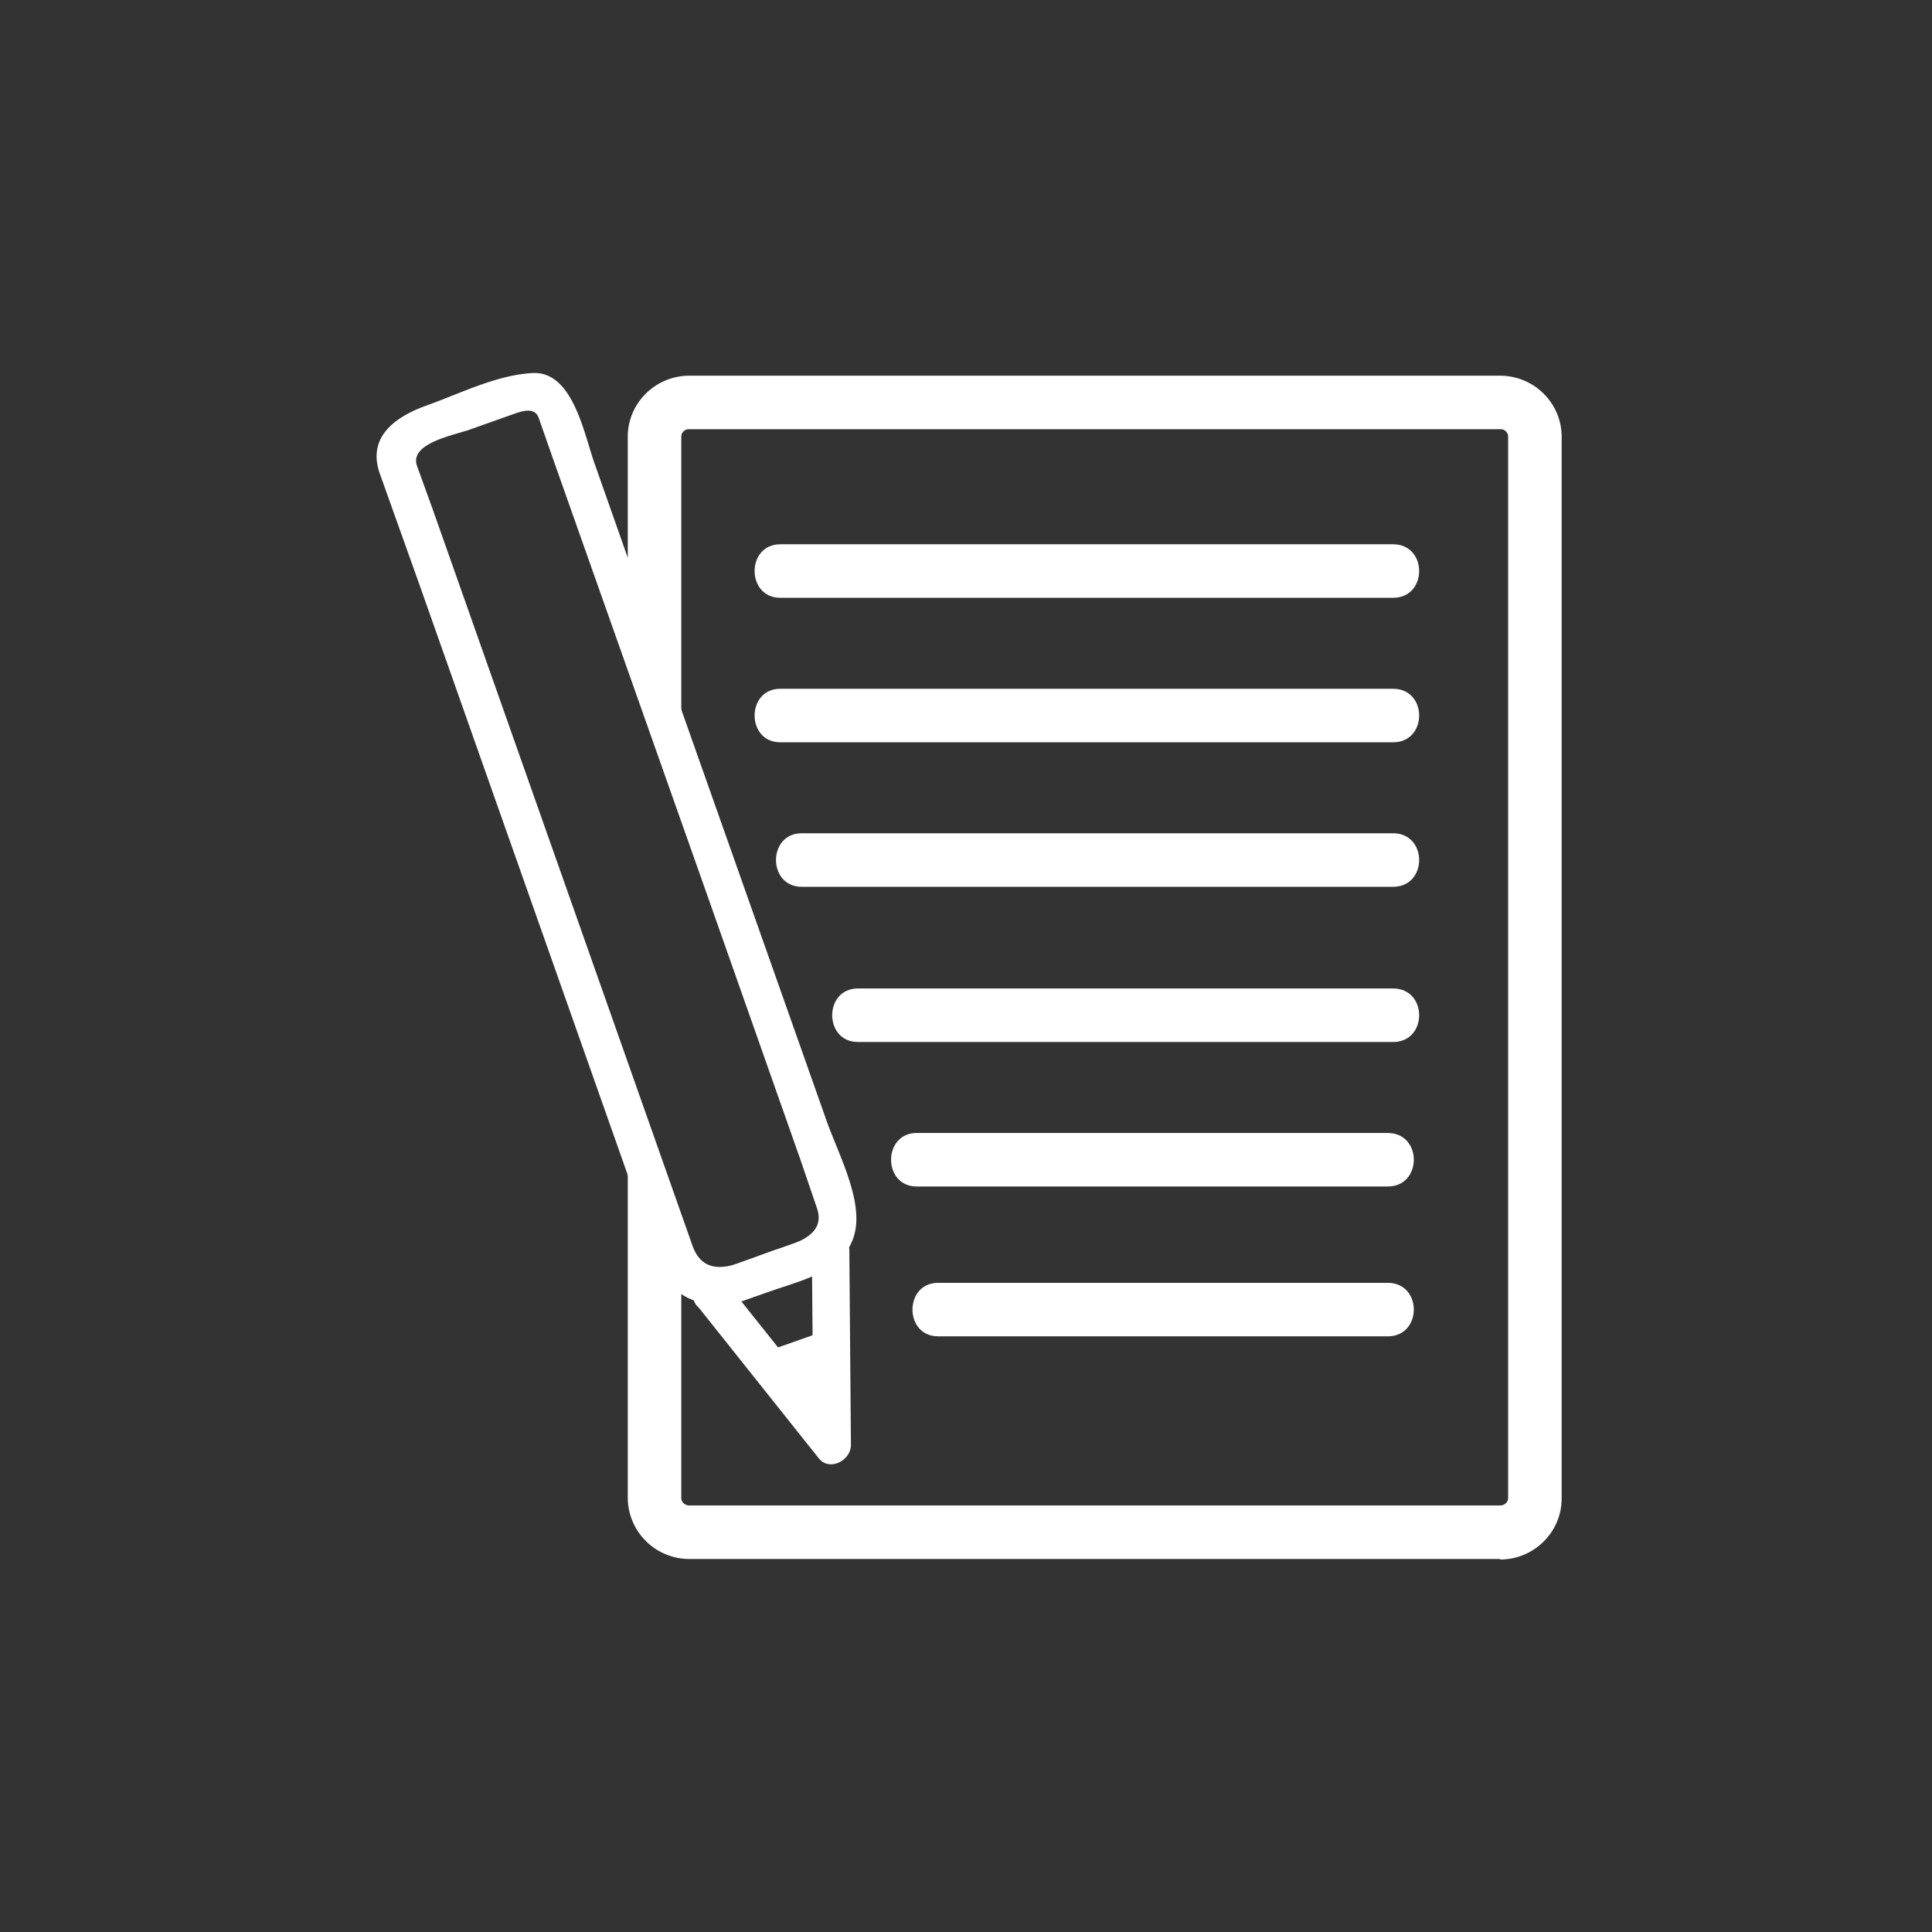 <svg xmlns="http://www.w3.org/2000/svg" width="361" height="361"><rect width="100%" height="100%" fill="#333333" stroke="none"/><path d="M280.3 291.3H128.8a11.5 11.5 0 0 1-11.5-11.4v-75.7l10 27v48.7c0 .8.7 1.4 1.5 1.4h151.5c.8 0 1.5-.6 1.5-1.4V81.6a1.4 1.4 0 0 0-1.5-1.4H128.8a1.4 1.4 0 0 0-1.5 1.4v68l-10-28v-40c0-6.3 5.2-11.4 11.5-11.4h151.5c6.3 0 11.5 5.1 11.5 11.4V280c0 6.3-5.2 11.4-11.5 11.4z" fill="#fff"/><path d="M145.8 111.7h114.5c6.5 0 6.5-10 0-10H145.8c-6.4 0-6.4 10 0 10zm4 54h110.5c6.5 0 6.5-10 0-10H149.8c-6.4 0-6.4 10 0 10zm-4-27h114.5c6.5 0 6.5-10 0-10H145.8c-6.4 0-6.4 10 0 10zm14.5 56h100c6.5 0 6.5-10 0-10h-100c-6.4 0-6.4 10 0 10zm11 27h88c6.5 0 6.5-10 0-10h-88c-6.4 0-6.4 10 0 10zm4 28h84c6.5 0 6.5-10 0-10h-84c-6.4 0-6.4 10 0 10zm-45-5.7l22.7 28.5c2 2.5 6 .4 6-2.5l-.3-36.4c0-2.2-2.2-4.2-4.4-3.4l-22.5 8c-4.2 1.4-2.4 8.2 1.9 6.7l22.5-8-4.5-3.3.3 36.4 6-2.4-22.8-28.6c-2.8-3.5-7.7 1.5-5 5z" fill="#fff"/><path d="M123.5 236.9c4 9 12.6 7.1 20 4.5 6.7-2.3 16-4.2 16.5-13 .3-6.2-3.7-13.6-5.7-19.4l-30.1-85.2-13-36.9c-2-5.4-4-17.5-11.6-17.2-6.6.3-13.6 3.8-19.7 6-5.7 2-11.3 5.7-9 12.6l7.6 21.3L123.1 236c1.5 4.3 8.3 2.4 6.8-1.8a7664725.3 7664725.3 0 0 1-49-138.9l-3-8.3c-1.4-4.2 7-5.7 9.8-6.7l7.6-2.7c2-.7 4.6-1.8 5.4.6l2.8 8 28.7 81.2 17.4 49.4 3 8.8c2.1 5.8-5.3 7-9 8.4-4.7 1.6-11.3 5.6-14-.7-2-4-8-.5-6.1 3.6zm21 19l10.6 13.2v-17z" fill="#fff"/><path d="M142 258.3l10.7 13.3c2 2.5 6 .4 6-2.5l-.2-17c0-2.1-2.2-4.1-4.4-3.4l-10.5 3.7c-4.2 1.5-2.4 8.3 1.9 6.8l10.5-3.7-4.5-3.4.1 17 6-2.4-10.6-13.4c-2.8-3.5-7.7 1.5-5 5z" fill="#fff"/></svg>